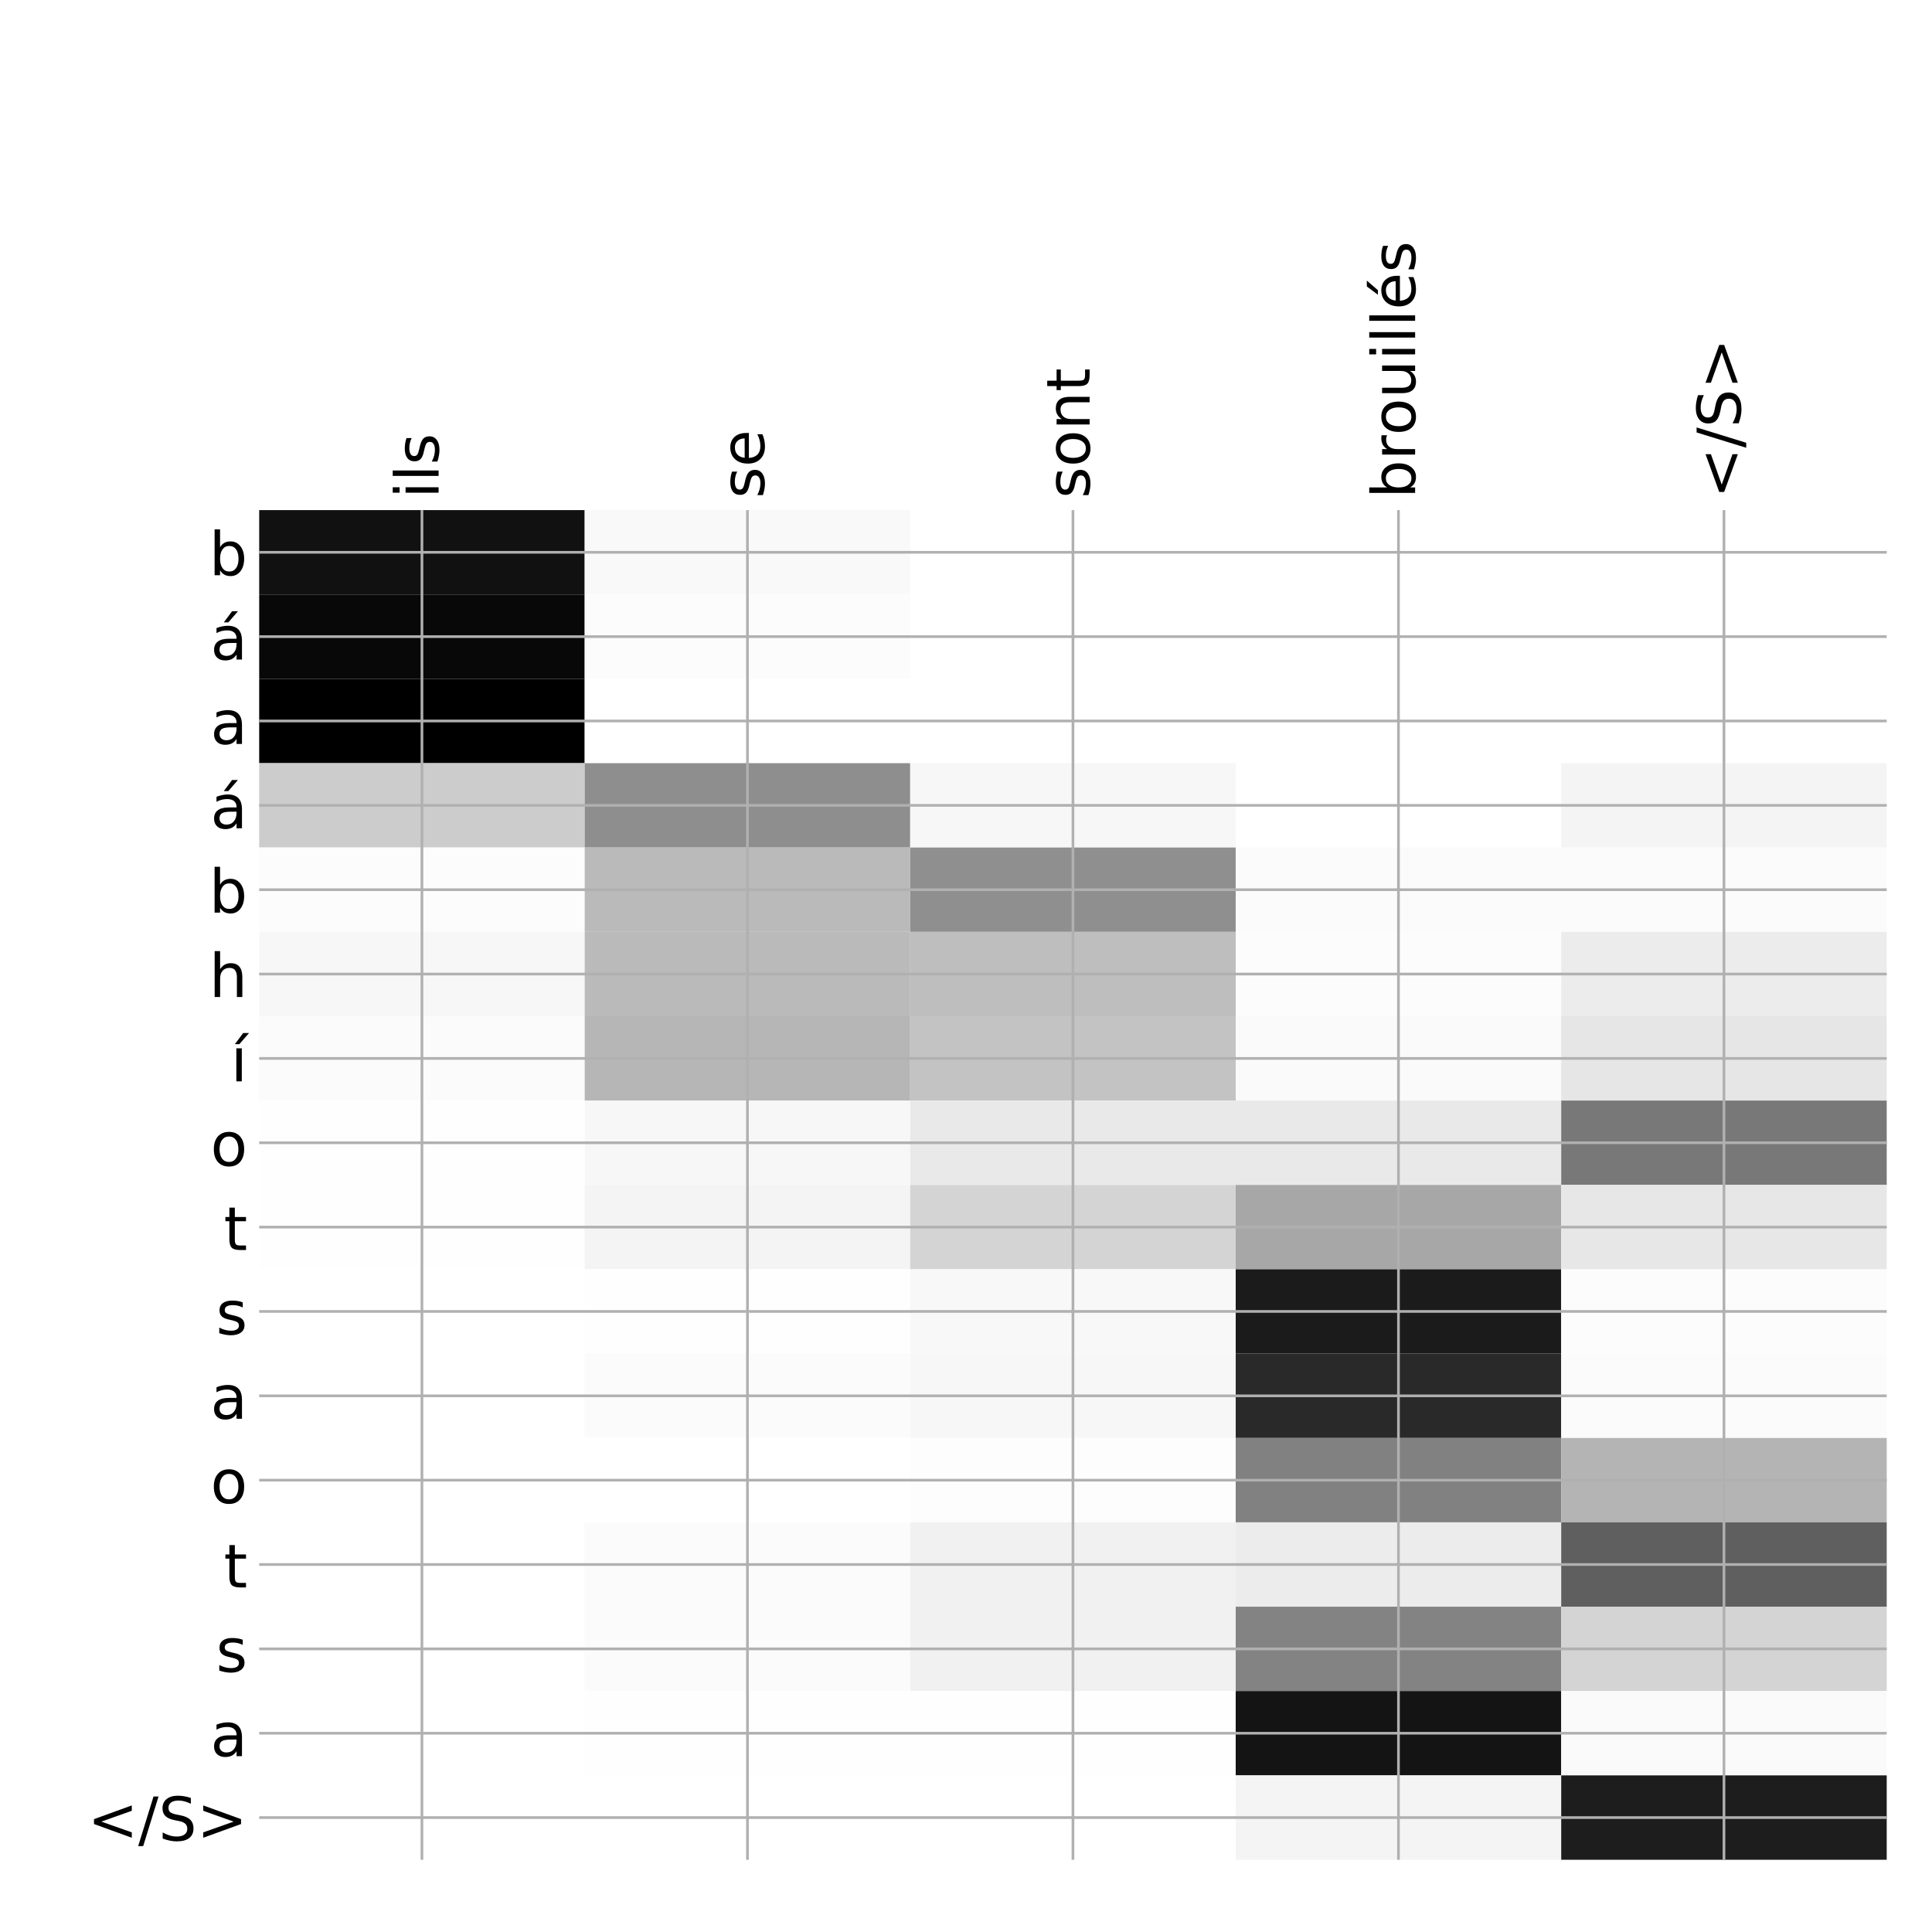 <?xml version="1.0" encoding="utf-8" standalone="no"?>
<!DOCTYPE svg PUBLIC "-//W3C//DTD SVG 1.1//EN"
  "http://www.w3.org/Graphics/SVG/1.1/DTD/svg11.dtd">
<!-- Created with matplotlib (http://matplotlib.org/) -->
<svg height="576pt" version="1.1" viewBox="0 0 576 576" width="576pt" xmlns="http://www.w3.org/2000/svg" xmlns:xlink="http://www.w3.org/1999/xlink">
 <defs>
  <style type="text/css">
*{stroke-linecap:butt;stroke-linejoin:round;}
  </style>
 </defs>
 <g id="figure_1">
  <g id="patch_1">
   <path d="M 0 576 
L 576 576 
L 576 0 
L 0 0 
z
" style="fill:#ffffff;"/>
  </g>
  <g id="axes_1">
   <g id="PolyCollection_1">
    <path clip-path="url(#p159d35113a)" d="M 77.275 152.083 
L 77.275 177.232 
L 174.32 177.232 
L 174.32 152.083 
L 77.275 152.083 
z
" style="fill:#111111;"/>
    <path clip-path="url(#p159d35113a)" d="M 174.32 152.083 
L 174.32 177.232 
L 271.365 177.232 
L 271.365 152.083 
L 174.32 152.083 
z
" style="fill:#f9f9f9;"/>
    <path clip-path="url(#p159d35113a)" d="M 271.365 152.083 
L 271.365 177.232 
L 368.41 177.232 
L 368.41 152.083 
L 271.365 152.083 
z
" style="fill:#ffffff;"/>
    <path clip-path="url(#p159d35113a)" d="M 368.41 152.083 
L 368.41 177.232 
L 465.455 177.232 
L 465.455 152.083 
L 368.41 152.083 
z
" style="fill:#ffffff;"/>
    <path clip-path="url(#p159d35113a)" d="M 465.455 152.083 
L 465.455 177.232 
L 562.5 177.232 
L 562.5 152.083 
L 465.455 152.083 
z
" style="fill:#ffffff;"/>
    <path clip-path="url(#p159d35113a)" d="M 77.275 177.232 
L 77.275 202.38 
L 174.32 202.38 
L 174.32 177.232 
L 77.275 177.232 
z
" style="fill:#080808;"/>
    <path clip-path="url(#p159d35113a)" d="M 174.32 177.232 
L 174.32 202.38 
L 271.365 202.38 
L 271.365 177.232 
L 174.32 177.232 
z
" style="fill:#fcfcfc;"/>
    <path clip-path="url(#p159d35113a)" d="M 271.365 177.232 
L 271.365 202.38 
L 368.41 202.38 
L 368.41 177.232 
L 271.365 177.232 
z
" style="fill:#ffffff;"/>
    <path clip-path="url(#p159d35113a)" d="M 368.41 177.232 
L 368.41 202.38 
L 465.455 202.38 
L 465.455 177.232 
L 368.41 177.232 
z
" style="fill:#ffffff;"/>
    <path clip-path="url(#p159d35113a)" d="M 465.455 177.232 
L 465.455 202.38 
L 562.5 202.38 
L 562.5 177.232 
L 465.455 177.232 
z
" style="fill:#ffffff;"/>
    <path clip-path="url(#p159d35113a)" d="M 77.275 202.38 
L 77.275 227.529 
L 174.32 227.529 
L 174.32 202.38 
L 77.275 202.38 
z
"/>
    <path clip-path="url(#p159d35113a)" d="M 174.32 202.38 
L 174.32 227.529 
L 271.365 227.529 
L 271.365 202.38 
L 174.32 202.38 
z
" style="fill:#ffffff;"/>
    <path clip-path="url(#p159d35113a)" d="M 271.365 202.38 
L 271.365 227.529 
L 368.41 227.529 
L 368.41 202.38 
L 271.365 202.38 
z
" style="fill:#ffffff;"/>
    <path clip-path="url(#p159d35113a)" d="M 368.41 202.38 
L 368.41 227.529 
L 465.455 227.529 
L 465.455 202.38 
L 368.41 202.38 
z
" style="fill:#ffffff;"/>
    <path clip-path="url(#p159d35113a)" d="M 465.455 202.38 
L 465.455 227.529 
L 562.5 227.529 
L 562.5 202.38 
L 465.455 202.38 
z
" style="fill:#ffffff;"/>
    <path clip-path="url(#p159d35113a)" d="M 77.275 227.529 
L 77.275 252.678 
L 174.32 252.678 
L 174.32 227.529 
L 77.275 227.529 
z
" style="fill:#cccccc;"/>
    <path clip-path="url(#p159d35113a)" d="M 174.32 227.529 
L 174.32 252.678 
L 271.365 252.678 
L 271.365 227.529 
L 174.32 227.529 
z
" style="fill:#8e8e8e;"/>
    <path clip-path="url(#p159d35113a)" d="M 271.365 227.529 
L 271.365 252.678 
L 368.41 252.678 
L 368.41 227.529 
L 271.365 227.529 
z
" style="fill:#f7f7f7;"/>
    <path clip-path="url(#p159d35113a)" d="M 368.41 227.529 
L 368.41 252.678 
L 465.455 252.678 
L 465.455 227.529 
L 368.41 227.529 
z
" style="fill:#ffffff;"/>
    <path clip-path="url(#p159d35113a)" d="M 465.455 227.529 
L 465.455 252.678 
L 562.5 252.678 
L 562.5 227.529 
L 465.455 227.529 
z
" style="fill:#f4f4f4;"/>
    <path clip-path="url(#p159d35113a)" d="M 77.275 252.678 
L 77.275 277.826 
L 174.32 277.826 
L 174.32 252.678 
L 77.275 252.678 
z
" style="fill:#fcfcfc;"/>
    <path clip-path="url(#p159d35113a)" d="M 174.32 252.678 
L 174.32 277.826 
L 271.365 277.826 
L 271.365 252.678 
L 174.32 252.678 
z
" style="fill:#bababa;"/>
    <path clip-path="url(#p159d35113a)" d="M 271.365 252.678 
L 271.365 277.826 
L 368.41 277.826 
L 368.41 252.678 
L 271.365 252.678 
z
" style="fill:#8f8f8f;"/>
    <path clip-path="url(#p159d35113a)" d="M 368.41 252.678 
L 368.41 277.826 
L 465.455 277.826 
L 465.455 252.678 
L 368.41 252.678 
z
" style="fill:#fbfbfb;"/>
    <path clip-path="url(#p159d35113a)" d="M 465.455 252.678 
L 465.455 277.826 
L 562.5 277.826 
L 562.5 252.678 
L 465.455 252.678 
z
" style="fill:#fbfbfb;"/>
    <path clip-path="url(#p159d35113a)" d="M 77.275 277.826 
L 77.275 302.975 
L 174.32 302.975 
L 174.32 277.826 
L 77.275 277.826 
z
" style="fill:#f7f7f7;"/>
    <path clip-path="url(#p159d35113a)" d="M 174.32 277.826 
L 174.32 302.975 
L 271.365 302.975 
L 271.365 277.826 
L 174.32 277.826 
z
" style="fill:#bababa;"/>
    <path clip-path="url(#p159d35113a)" d="M 271.365 277.826 
L 271.365 302.975 
L 368.41 302.975 
L 368.41 277.826 
L 271.365 277.826 
z
" style="fill:#bebebe;"/>
    <path clip-path="url(#p159d35113a)" d="M 368.41 277.826 
L 368.41 302.975 
L 465.455 302.975 
L 465.455 277.826 
L 368.41 277.826 
z
" style="fill:#fcfcfc;"/>
    <path clip-path="url(#p159d35113a)" d="M 465.455 277.826 
L 465.455 302.975 
L 562.5 302.975 
L 562.5 277.826 
L 465.455 277.826 
z
" style="fill:#ececec;"/>
    <path clip-path="url(#p159d35113a)" d="M 77.275 302.975 
L 77.275 328.123 
L 174.32 328.123 
L 174.32 302.975 
L 77.275 302.975 
z
" style="fill:#fbfbfb;"/>
    <path clip-path="url(#p159d35113a)" d="M 174.32 302.975 
L 174.32 328.123 
L 271.365 328.123 
L 271.365 302.975 
L 174.32 302.975 
z
" style="fill:#b6b6b6;"/>
    <path clip-path="url(#p159d35113a)" d="M 271.365 302.975 
L 271.365 328.123 
L 368.41 328.123 
L 368.41 302.975 
L 271.365 302.975 
z
" style="fill:#c3c3c3;"/>
    <path clip-path="url(#p159d35113a)" d="M 368.41 302.975 
L 368.41 328.123 
L 465.455 328.123 
L 465.455 302.975 
L 368.41 302.975 
z
" style="fill:#fafafa;"/>
    <path clip-path="url(#p159d35113a)" d="M 465.455 302.975 
L 465.455 328.123 
L 562.5 328.123 
L 562.5 302.975 
L 465.455 302.975 
z
" style="fill:#e6e6e6;"/>
    <path clip-path="url(#p159d35113a)" d="M 77.275 328.123 
L 77.275 353.272 
L 174.32 353.272 
L 174.32 328.123 
L 77.275 328.123 
z
" style="fill:#fefefe;"/>
    <path clip-path="url(#p159d35113a)" d="M 174.32 328.123 
L 174.32 353.272 
L 271.365 353.272 
L 271.365 328.123 
L 174.32 328.123 
z
" style="fill:#f7f7f7;"/>
    <path clip-path="url(#p159d35113a)" d="M 271.365 328.123 
L 271.365 353.272 
L 368.41 353.272 
L 368.41 328.123 
L 271.365 328.123 
z
" style="fill:#e9e9e9;"/>
    <path clip-path="url(#p159d35113a)" d="M 368.41 328.123 
L 368.41 353.272 
L 465.455 353.272 
L 465.455 328.123 
L 368.41 328.123 
z
" style="fill:#e9e9e9;"/>
    <path clip-path="url(#p159d35113a)" d="M 465.455 328.123 
L 465.455 353.272 
L 562.5 353.272 
L 562.5 328.123 
L 465.455 328.123 
z
" style="fill:#787878;"/>
    <path clip-path="url(#p159d35113a)" d="M 77.275 353.272 
L 77.275 378.42 
L 174.32 378.42 
L 174.32 353.272 
L 77.275 353.272 
z
" style="fill:#fefefe;"/>
    <path clip-path="url(#p159d35113a)" d="M 174.32 353.272 
L 174.32 378.42 
L 271.365 378.42 
L 271.365 353.272 
L 174.32 353.272 
z
" style="fill:#f4f4f4;"/>
    <path clip-path="url(#p159d35113a)" d="M 271.365 353.272 
L 271.365 378.42 
L 368.41 378.42 
L 368.41 353.272 
L 271.365 353.272 
z
" style="fill:#d4d4d4;"/>
    <path clip-path="url(#p159d35113a)" d="M 368.41 353.272 
L 368.41 378.42 
L 465.455 378.42 
L 465.455 353.272 
L 368.41 353.272 
z
" style="fill:#a7a7a7;"/>
    <path clip-path="url(#p159d35113a)" d="M 465.455 353.272 
L 465.455 378.42 
L 562.5 378.42 
L 562.5 353.272 
L 465.455 353.272 
z
" style="fill:#e7e7e7;"/>
    <path clip-path="url(#p159d35113a)" d="M 77.275 378.42 
L 77.275 403.569 
L 174.32 403.569 
L 174.32 378.42 
L 77.275 378.42 
z
" style="fill:#ffffff;"/>
    <path clip-path="url(#p159d35113a)" d="M 174.32 378.42 
L 174.32 403.569 
L 271.365 403.569 
L 271.365 378.42 
L 174.32 378.42 
z
" style="fill:#fefefe;"/>
    <path clip-path="url(#p159d35113a)" d="M 271.365 378.42 
L 271.365 403.569 
L 368.41 403.569 
L 368.41 378.42 
L 271.365 378.42 
z
" style="fill:#f8f8f8;"/>
    <path clip-path="url(#p159d35113a)" d="M 368.41 378.42 
L 368.41 403.569 
L 465.455 403.569 
L 465.455 378.42 
L 368.41 378.42 
z
" style="fill:#1b1b1b;"/>
    <path clip-path="url(#p159d35113a)" d="M 465.455 378.42 
L 465.455 403.569 
L 562.5 403.569 
L 562.5 378.42 
L 465.455 378.42 
z
" style="fill:#fcfcfc;"/>
    <path clip-path="url(#p159d35113a)" d="M 77.275 403.569 
L 77.275 428.717 
L 174.32 428.717 
L 174.32 403.569 
L 77.275 403.569 
z
" style="fill:#ffffff;"/>
    <path clip-path="url(#p159d35113a)" d="M 174.32 403.569 
L 174.32 428.717 
L 271.365 428.717 
L 271.365 403.569 
L 174.32 403.569 
z
" style="fill:#fbfbfb;"/>
    <path clip-path="url(#p159d35113a)" d="M 271.365 403.569 
L 271.365 428.717 
L 368.41 428.717 
L 368.41 403.569 
L 271.365 403.569 
z
" style="fill:#f7f7f7;"/>
    <path clip-path="url(#p159d35113a)" d="M 368.41 403.569 
L 368.41 428.717 
L 465.455 428.717 
L 465.455 403.569 
L 368.41 403.569 
z
" style="fill:#292929;"/>
    <path clip-path="url(#p159d35113a)" d="M 465.455 403.569 
L 465.455 428.717 
L 562.5 428.717 
L 562.5 403.569 
L 465.455 403.569 
z
" style="fill:#fbfbfb;"/>
    <path clip-path="url(#p159d35113a)" d="M 77.275 428.717 
L 77.275 453.866 
L 174.32 453.866 
L 174.32 428.717 
L 77.275 428.717 
z
" style="fill:#ffffff;"/>
    <path clip-path="url(#p159d35113a)" d="M 174.32 428.717 
L 174.32 453.866 
L 271.365 453.866 
L 271.365 428.717 
L 174.32 428.717 
z
" style="fill:#ffffff;"/>
    <path clip-path="url(#p159d35113a)" d="M 271.365 428.717 
L 271.365 453.866 
L 368.41 453.866 
L 368.41 428.717 
L 271.365 428.717 
z
" style="fill:#fdfdfd;"/>
    <path clip-path="url(#p159d35113a)" d="M 368.41 428.717 
L 368.41 453.866 
L 465.455 453.866 
L 465.455 428.717 
L 368.41 428.717 
z
" style="fill:#818181;"/>
    <path clip-path="url(#p159d35113a)" d="M 465.455 428.717 
L 465.455 453.866 
L 562.5 453.866 
L 562.5 428.717 
L 465.455 428.717 
z
" style="fill:#b4b4b4;"/>
    <path clip-path="url(#p159d35113a)" d="M 77.275 453.866 
L 77.275 479.014 
L 174.32 479.014 
L 174.32 453.866 
L 77.275 453.866 
z
" style="fill:#ffffff;"/>
    <path clip-path="url(#p159d35113a)" d="M 174.32 453.866 
L 174.32 479.014 
L 271.365 479.014 
L 271.365 453.866 
L 174.32 453.866 
z
" style="fill:#fbfbfb;"/>
    <path clip-path="url(#p159d35113a)" d="M 271.365 453.866 
L 271.365 479.014 
L 368.41 479.014 
L 368.41 453.866 
L 271.365 453.866 
z
" style="fill:#f1f1f1;"/>
    <path clip-path="url(#p159d35113a)" d="M 368.41 453.866 
L 368.41 479.014 
L 465.455 479.014 
L 465.455 453.866 
L 368.41 453.866 
z
" style="fill:#ececec;"/>
    <path clip-path="url(#p159d35113a)" d="M 465.455 453.866 
L 465.455 479.014 
L 562.5 479.014 
L 562.5 453.866 
L 465.455 453.866 
z
" style="fill:#5f5f5f;"/>
    <path clip-path="url(#p159d35113a)" d="M 77.275 479.014 
L 77.275 504.163 
L 174.32 504.163 
L 174.32 479.014 
L 77.275 479.014 
z
" style="fill:#ffffff;"/>
    <path clip-path="url(#p159d35113a)" d="M 174.32 479.014 
L 174.32 504.163 
L 271.365 504.163 
L 271.365 479.014 
L 174.32 479.014 
z
" style="fill:#fbfbfb;"/>
    <path clip-path="url(#p159d35113a)" d="M 271.365 479.014 
L 271.365 504.163 
L 368.41 504.163 
L 368.41 479.014 
L 271.365 479.014 
z
" style="fill:#f1f1f1;"/>
    <path clip-path="url(#p159d35113a)" d="M 368.41 479.014 
L 368.41 504.163 
L 465.455 504.163 
L 465.455 479.014 
L 368.41 479.014 
z
" style="fill:#838383;"/>
    <path clip-path="url(#p159d35113a)" d="M 465.455 479.014 
L 465.455 504.163 
L 562.5 504.163 
L 562.5 479.014 
L 465.455 479.014 
z
" style="fill:#d4d4d4;"/>
    <path clip-path="url(#p159d35113a)" d="M 77.275 504.163 
L 77.275 529.311 
L 174.32 529.311 
L 174.32 504.163 
L 77.275 504.163 
z
" style="fill:#ffffff;"/>
    <path clip-path="url(#p159d35113a)" d="M 174.32 504.163 
L 174.32 529.311 
L 271.365 529.311 
L 271.365 504.163 
L 174.32 504.163 
z
" style="fill:#fefefe;"/>
    <path clip-path="url(#p159d35113a)" d="M 271.365 504.163 
L 271.365 529.311 
L 368.41 529.311 
L 368.41 504.163 
L 271.365 504.163 
z
" style="fill:#fefefe;"/>
    <path clip-path="url(#p159d35113a)" d="M 368.41 504.163 
L 368.41 529.311 
L 465.455 529.311 
L 465.455 504.163 
L 368.41 504.163 
z
" style="fill:#141414;"/>
    <path clip-path="url(#p159d35113a)" d="M 465.455 504.163 
L 465.455 529.311 
L 562.5 529.311 
L 562.5 504.163 
L 465.455 504.163 
z
" style="fill:#fafafa;"/>
    <path clip-path="url(#p159d35113a)" d="M 77.275 529.311 
L 77.275 554.46 
L 174.32 554.46 
L 174.32 529.311 
L 77.275 529.311 
z
" style="fill:#ffffff;"/>
    <path clip-path="url(#p159d35113a)" d="M 174.32 529.311 
L 174.32 554.46 
L 271.365 554.46 
L 271.365 529.311 
L 174.32 529.311 
z
" style="fill:#ffffff;"/>
    <path clip-path="url(#p159d35113a)" d="M 271.365 529.311 
L 271.365 554.46 
L 368.41 554.46 
L 368.41 529.311 
L 271.365 529.311 
z
" style="fill:#ffffff;"/>
    <path clip-path="url(#p159d35113a)" d="M 368.41 529.311 
L 368.41 554.46 
L 465.455 554.46 
L 465.455 529.311 
L 368.41 529.311 
z
" style="fill:#f4f4f4;"/>
    <path clip-path="url(#p159d35113a)" d="M 465.455 529.311 
L 465.455 554.46 
L 562.5 554.46 
L 562.5 529.311 
L 465.455 529.311 
z
" style="fill:#1d1d1d;"/>
   </g>
   <g id="matplotlib.axis_1">
    <g id="xtick_1">
     <g id="line2d_1">
      <path clip-path="url(#p159d35113a)" d="M 125.797 554.46 
L 125.797 152.083 
" style="fill:none;stroke:#b0b0b0;stroke-linecap:square;stroke-width:0.8;"/>
     </g>
     <g id="line2d_2"/>
     <g id="text_1">
      <!-- ils -->
      <defs>
       <path d="M 9.422 54.688 
L 18.406 54.688 
L 18.406 0 
L 9.422 0 
z
M 9.422 75.984 
L 18.406 75.984 
L 18.406 64.594 
L 9.422 64.594 
z
" id="DejaVuSans-69"/>
       <path d="M 9.422 75.984 
L 18.406 75.984 
L 18.406 0 
L 9.422 0 
z
" id="DejaVuSans-6c"/>
       <path d="M 44.281 53.078 
L 44.281 44.578 
Q 40.484 46.531 36.375 47.5 
Q 32.281 48.484 27.875 48.484 
Q 21.188 48.484 17.844 46.438 
Q 14.5 44.391 14.5 40.281 
Q 14.5 37.156 16.891 35.375 
Q 19.281 33.594 26.516 31.984 
L 29.594 31.297 
Q 39.156 29.25 43.188 25.516 
Q 47.219 21.781 47.219 15.094 
Q 47.219 7.469 41.188 3.016 
Q 35.156 -1.422 24.609 -1.422 
Q 20.219 -1.422 15.453 -0.562 
Q 10.688 0.297 5.422 2 
L 5.422 11.281 
Q 10.406 8.688 15.234 7.391 
Q 20.062 6.109 24.812 6.109 
Q 31.156 6.109 34.562 8.281 
Q 37.984 10.453 37.984 14.406 
Q 37.984 18.062 35.516 20.016 
Q 33.062 21.969 24.703 23.781 
L 21.578 24.516 
Q 13.234 26.266 9.516 29.906 
Q 5.812 33.547 5.812 39.891 
Q 5.812 47.609 11.281 51.797 
Q 16.75 56 26.812 56 
Q 31.781 56 36.172 55.266 
Q 40.578 54.547 44.281 53.078 
z
" id="DejaVuSans-73"/>
      </defs>
      <g transform="translate(130.764 148.583)rotate(-90)scale(0.18 -0.18)">
       <use xlink:href="#DejaVuSans-69"/>
       <use x="27.783" xlink:href="#DejaVuSans-6c"/>
       <use x="55.566" xlink:href="#DejaVuSans-73"/>
      </g>
     </g>
    </g>
    <g id="xtick_2">
     <g id="line2d_3">
      <path clip-path="url(#p159d35113a)" d="M 222.843 554.46 
L 222.843 152.083 
" style="fill:none;stroke:#b0b0b0;stroke-linecap:square;stroke-width:0.8;"/>
     </g>
     <g id="line2d_4"/>
     <g id="text_2">
      <!-- se -->
      <defs>
       <path d="M 56.203 29.594 
L 56.203 25.203 
L 14.891 25.203 
Q 15.484 15.922 20.484 11.062 
Q 25.484 6.203 34.422 6.203 
Q 39.594 6.203 44.453 7.469 
Q 49.312 8.734 54.109 11.281 
L 54.109 2.781 
Q 49.266 0.734 44.188 -0.344 
Q 39.109 -1.422 33.891 -1.422 
Q 20.797 -1.422 13.156 6.188 
Q 5.516 13.812 5.516 26.812 
Q 5.516 40.234 12.766 48.109 
Q 20.016 56 32.328 56 
Q 43.359 56 49.781 48.891 
Q 56.203 41.797 56.203 29.594 
z
M 47.219 32.234 
Q 47.125 39.594 43.094 43.984 
Q 39.062 48.391 32.422 48.391 
Q 24.906 48.391 20.391 44.141 
Q 15.875 39.891 15.188 32.172 
z
" id="DejaVuSans-65"/>
      </defs>
      <g transform="translate(227.809 148.583)rotate(-90)scale(0.18 -0.18)">
       <use xlink:href="#DejaVuSans-73"/>
       <use x="52.1" xlink:href="#DejaVuSans-65"/>
      </g>
     </g>
    </g>
    <g id="xtick_3">
     <g id="line2d_5">
      <path clip-path="url(#p159d35113a)" d="M 319.887 554.46 
L 319.887 152.083 
" style="fill:none;stroke:#b0b0b0;stroke-linecap:square;stroke-width:0.8;"/>
     </g>
     <g id="line2d_6"/>
     <g id="text_3">
      <!-- sont -->
      <defs>
       <path d="M 30.609 48.391 
Q 23.391 48.391 19.188 42.75 
Q 14.984 37.109 14.984 27.297 
Q 14.984 17.484 19.156 11.844 
Q 23.344 6.203 30.609 6.203 
Q 37.797 6.203 41.984 11.859 
Q 46.188 17.531 46.188 27.297 
Q 46.188 37.016 41.984 42.703 
Q 37.797 48.391 30.609 48.391 
z
M 30.609 56 
Q 42.328 56 49.016 48.375 
Q 55.719 40.766 55.719 27.297 
Q 55.719 13.875 49.016 6.219 
Q 42.328 -1.422 30.609 -1.422 
Q 18.844 -1.422 12.172 6.219 
Q 5.516 13.875 5.516 27.297 
Q 5.516 40.766 12.172 48.375 
Q 18.844 56 30.609 56 
z
" id="DejaVuSans-6f"/>
       <path d="M 54.891 33.016 
L 54.891 0 
L 45.906 0 
L 45.906 32.719 
Q 45.906 40.484 42.875 44.328 
Q 39.844 48.188 33.797 48.188 
Q 26.516 48.188 22.312 43.547 
Q 18.109 38.922 18.109 30.906 
L 18.109 0 
L 9.078 0 
L 9.078 54.688 
L 18.109 54.688 
L 18.109 46.188 
Q 21.344 51.125 25.703 53.562 
Q 30.078 56 35.797 56 
Q 45.219 56 50.047 50.172 
Q 54.891 44.344 54.891 33.016 
z
" id="DejaVuSans-6e"/>
       <path d="M 18.312 70.219 
L 18.312 54.688 
L 36.812 54.688 
L 36.812 47.703 
L 18.312 47.703 
L 18.312 18.016 
Q 18.312 11.328 20.141 9.422 
Q 21.969 7.516 27.594 7.516 
L 36.812 7.516 
L 36.812 0 
L 27.594 0 
Q 17.188 0 13.234 3.875 
Q 9.281 7.766 9.281 18.016 
L 9.281 47.703 
L 2.688 47.703 
L 2.688 54.688 
L 9.281 54.688 
L 9.281 70.219 
z
" id="DejaVuSans-74"/>
      </defs>
      <g transform="translate(324.854 148.583)rotate(-90)scale(0.18 -0.18)">
       <use xlink:href="#DejaVuSans-73"/>
       <use x="52.1" xlink:href="#DejaVuSans-6f"/>
       <use x="113.281" xlink:href="#DejaVuSans-6e"/>
       <use x="176.66" xlink:href="#DejaVuSans-74"/>
      </g>
     </g>
    </g>
    <g id="xtick_4">
     <g id="line2d_7">
      <path clip-path="url(#p159d35113a)" d="M 416.933 554.46 
L 416.933 152.083 
" style="fill:none;stroke:#b0b0b0;stroke-linecap:square;stroke-width:0.8;"/>
     </g>
     <g id="line2d_8"/>
     <g id="text_4">
      <!-- brouillés -->
      <defs>
       <path d="M 48.688 27.297 
Q 48.688 37.203 44.609 42.844 
Q 40.531 48.484 33.406 48.484 
Q 26.266 48.484 22.188 42.844 
Q 18.109 37.203 18.109 27.297 
Q 18.109 17.391 22.188 11.75 
Q 26.266 6.109 33.406 6.109 
Q 40.531 6.109 44.609 11.75 
Q 48.688 17.391 48.688 27.297 
z
M 18.109 46.391 
Q 20.953 51.266 25.266 53.625 
Q 29.594 56 35.594 56 
Q 45.562 56 51.781 48.094 
Q 58.016 40.188 58.016 27.297 
Q 58.016 14.406 51.781 6.484 
Q 45.562 -1.422 35.594 -1.422 
Q 29.594 -1.422 25.266 0.953 
Q 20.953 3.328 18.109 8.203 
L 18.109 0 
L 9.078 0 
L 9.078 75.984 
L 18.109 75.984 
z
" id="DejaVuSans-62"/>
       <path d="M 41.109 46.297 
Q 39.594 47.172 37.812 47.578 
Q 36.031 48 33.891 48 
Q 26.266 48 22.188 43.047 
Q 18.109 38.094 18.109 28.812 
L 18.109 0 
L 9.078 0 
L 9.078 54.688 
L 18.109 54.688 
L 18.109 46.188 
Q 20.953 51.172 25.484 53.578 
Q 30.031 56 36.531 56 
Q 37.453 56 38.578 55.875 
Q 39.703 55.766 41.062 55.516 
z
" id="DejaVuSans-72"/>
       <path d="M 8.5 21.578 
L 8.5 54.688 
L 17.484 54.688 
L 17.484 21.922 
Q 17.484 14.156 20.5 10.266 
Q 23.531 6.391 29.594 6.391 
Q 36.859 6.391 41.078 11.031 
Q 45.312 15.672 45.312 23.688 
L 45.312 54.688 
L 54.297 54.688 
L 54.297 0 
L 45.312 0 
L 45.312 8.406 
Q 42.047 3.422 37.719 1 
Q 33.406 -1.422 27.688 -1.422 
Q 18.266 -1.422 13.375 4.438 
Q 8.5 10.297 8.5 21.578 
z
M 31.109 56 
z
" id="DejaVuSans-75"/>
       <path d="M 56.203 29.594 
L 56.203 25.203 
L 14.891 25.203 
Q 15.484 15.922 20.484 11.062 
Q 25.484 6.203 34.422 6.203 
Q 39.594 6.203 44.453 7.469 
Q 49.312 8.734 54.109 11.281 
L 54.109 2.781 
Q 49.266 0.734 44.188 -0.344 
Q 39.109 -1.422 33.891 -1.422 
Q 20.797 -1.422 13.156 6.188 
Q 5.516 13.812 5.516 26.812 
Q 5.516 40.234 12.766 48.109 
Q 20.016 56 32.328 56 
Q 43.359 56 49.781 48.891 
Q 56.203 41.797 56.203 29.594 
z
M 47.219 32.234 
Q 47.125 39.594 43.094 43.984 
Q 39.062 48.391 32.422 48.391 
Q 24.906 48.391 20.391 44.141 
Q 15.875 39.891 15.188 32.172 
z
M 38.531 79.984 
L 48.25 79.984 
L 32.344 61.625 
L 24.859 61.625 
z
" id="DejaVuSans-e9"/>
      </defs>
      <g transform="translate(421.899 148.583)rotate(-90)scale(0.18 -0.18)">
       <use xlink:href="#DejaVuSans-62"/>
       <use x="63.477" xlink:href="#DejaVuSans-72"/>
       <use x="104.559" xlink:href="#DejaVuSans-6f"/>
       <use x="165.74" xlink:href="#DejaVuSans-75"/>
       <use x="229.119" xlink:href="#DejaVuSans-69"/>
       <use x="256.902" xlink:href="#DejaVuSans-6c"/>
       <use x="284.686" xlink:href="#DejaVuSans-6c"/>
       <use x="312.469" xlink:href="#DejaVuSans-e9"/>
       <use x="373.992" xlink:href="#DejaVuSans-73"/>
      </g>
     </g>
    </g>
    <g id="xtick_5">
     <g id="line2d_9">
      <path clip-path="url(#p159d35113a)" d="M 513.977 554.46 
L 513.977 152.083 
" style="fill:none;stroke:#b0b0b0;stroke-linecap:square;stroke-width:0.8;"/>
     </g>
     <g id="line2d_10"/>
     <g id="text_5">
      <!-- &lt;/S&gt; -->
      <defs>
       <path d="M 73.188 49.219 
L 22.797 31.297 
L 73.188 13.484 
L 73.188 4.594 
L 10.594 27.297 
L 10.594 35.406 
L 73.188 58.109 
z
" id="DejaVuSans-3c"/>
       <path d="M 25.391 72.906 
L 33.688 72.906 
L 8.297 -9.281 
L 0 -9.281 
z
" id="DejaVuSans-2f"/>
       <path d="M 53.516 70.516 
L 53.516 60.891 
Q 47.906 63.578 42.922 64.891 
Q 37.938 66.219 33.297 66.219 
Q 25.25 66.219 20.875 63.094 
Q 16.5 59.969 16.5 54.203 
Q 16.5 49.359 19.406 46.891 
Q 22.312 44.438 30.422 42.922 
L 36.375 41.703 
Q 47.406 39.594 52.656 34.297 
Q 57.906 29 57.906 20.125 
Q 57.906 9.516 50.797 4.047 
Q 43.703 -1.422 29.984 -1.422 
Q 24.812 -1.422 18.969 -0.25 
Q 13.141 0.922 6.891 3.219 
L 6.891 13.375 
Q 12.891 10.016 18.656 8.297 
Q 24.422 6.594 29.984 6.594 
Q 38.422 6.594 43.016 9.906 
Q 47.609 13.234 47.609 19.391 
Q 47.609 24.75 44.312 27.781 
Q 41.016 30.812 33.5 32.328 
L 27.484 33.5 
Q 16.453 35.688 11.516 40.375 
Q 6.594 45.062 6.594 53.422 
Q 6.594 63.094 13.406 68.656 
Q 20.219 74.219 32.172 74.219 
Q 37.312 74.219 42.625 73.281 
Q 47.953 72.359 53.516 70.516 
z
" id="DejaVuSans-53"/>
       <path d="M 10.594 49.219 
L 10.594 58.109 
L 73.188 35.406 
L 73.188 27.297 
L 10.594 4.594 
L 10.594 13.484 
L 60.891 31.297 
z
" id="DejaVuSans-3e"/>
      </defs>
      <g transform="translate(518.944 148.583)rotate(-90)scale(0.18 -0.18)">
       <use xlink:href="#DejaVuSans-3c"/>
       <use x="83.789" xlink:href="#DejaVuSans-2f"/>
       <use x="117.48" xlink:href="#DejaVuSans-53"/>
       <use x="180.957" xlink:href="#DejaVuSans-3e"/>
      </g>
     </g>
    </g>
   </g>
   <g id="matplotlib.axis_2">
    <g id="ytick_1">
     <g id="line2d_11">
      <path clip-path="url(#p159d35113a)" d="M 77.275 164.658 
L 562.5 164.658 
" style="fill:none;stroke:#b0b0b0;stroke-linecap:square;stroke-width:0.8;"/>
     </g>
     <g id="line2d_12"/>
     <g id="text_6">
      <!-- b -->
      <g transform="translate(62.348 171.496)scale(0.18 -0.18)">
       <use xlink:href="#DejaVuSans-62"/>
      </g>
     </g>
    </g>
    <g id="ytick_2">
     <g id="line2d_13">
      <path clip-path="url(#p159d35113a)" d="M 77.275 189.806 
L 562.5 189.806 
" style="fill:none;stroke:#b0b0b0;stroke-linecap:square;stroke-width:0.8;"/>
     </g>
     <g id="line2d_14"/>
     <g id="text_7">
      <!-- á -->
      <defs>
       <path d="M 34.281 27.484 
Q 23.391 27.484 19.188 25 
Q 14.984 22.516 14.984 16.5 
Q 14.984 11.719 18.141 8.906 
Q 21.297 6.109 26.703 6.109 
Q 34.188 6.109 38.703 11.406 
Q 43.219 16.703 43.219 25.484 
L 43.219 27.484 
z
M 52.203 31.203 
L 52.203 0 
L 43.219 0 
L 43.219 8.297 
Q 40.141 3.328 35.547 0.953 
Q 30.953 -1.422 24.312 -1.422 
Q 15.922 -1.422 10.953 3.297 
Q 6 8.016 6 15.922 
Q 6 25.141 12.172 29.828 
Q 18.359 34.516 30.609 34.516 
L 43.219 34.516 
L 43.219 35.406 
Q 43.219 41.609 39.141 45 
Q 35.062 48.391 27.688 48.391 
Q 23 48.391 18.547 47.266 
Q 14.109 46.141 10.016 43.891 
L 10.016 52.203 
Q 14.938 54.109 19.578 55.047 
Q 24.219 56 28.609 56 
Q 40.484 56 46.344 49.844 
Q 52.203 43.703 52.203 31.203 
z
M 35.781 79.984 
L 45.5 79.984 
L 29.594 61.625 
L 22.109 61.625 
z
" id="DejaVuSans-e1"/>
      </defs>
      <g transform="translate(62.744 196.645)scale(0.18 -0.18)">
       <use xlink:href="#DejaVuSans-e1"/>
      </g>
     </g>
    </g>
    <g id="ytick_3">
     <g id="line2d_15">
      <path clip-path="url(#p159d35113a)" d="M 77.275 214.955 
L 562.5 214.955 
" style="fill:none;stroke:#b0b0b0;stroke-linecap:square;stroke-width:0.8;"/>
     </g>
     <g id="line2d_16"/>
     <g id="text_8">
      <!-- a -->
      <defs>
       <path d="M 34.281 27.484 
Q 23.391 27.484 19.188 25 
Q 14.984 22.516 14.984 16.5 
Q 14.984 11.719 18.141 8.906 
Q 21.297 6.109 26.703 6.109 
Q 34.188 6.109 38.703 11.406 
Q 43.219 16.703 43.219 25.484 
L 43.219 27.484 
z
M 52.203 31.203 
L 52.203 0 
L 43.219 0 
L 43.219 8.297 
Q 40.141 3.328 35.547 0.953 
Q 30.953 -1.422 24.312 -1.422 
Q 15.922 -1.422 10.953 3.297 
Q 6 8.016 6 15.922 
Q 6 25.141 12.172 29.828 
Q 18.359 34.516 30.609 34.516 
L 43.219 34.516 
L 43.219 35.406 
Q 43.219 41.609 39.141 45 
Q 35.062 48.391 27.688 48.391 
Q 23 48.391 18.547 47.266 
Q 14.109 46.141 10.016 43.891 
L 10.016 52.203 
Q 14.938 54.109 19.578 55.047 
Q 24.219 56 28.609 56 
Q 40.484 56 46.344 49.844 
Q 52.203 43.703 52.203 31.203 
z
" id="DejaVuSans-61"/>
      </defs>
      <g transform="translate(62.744 221.793)scale(0.18 -0.18)">
       <use xlink:href="#DejaVuSans-61"/>
      </g>
     </g>
    </g>
    <g id="ytick_4">
     <g id="line2d_17">
      <path clip-path="url(#p159d35113a)" d="M 77.275 240.103 
L 562.5 240.103 
" style="fill:none;stroke:#b0b0b0;stroke-linecap:square;stroke-width:0.8;"/>
     </g>
     <g id="line2d_18"/>
     <g id="text_9">
      <!-- á -->
      <g transform="translate(62.744 246.942)scale(0.18 -0.18)">
       <use xlink:href="#DejaVuSans-e1"/>
      </g>
     </g>
    </g>
    <g id="ytick_5">
     <g id="line2d_19">
      <path clip-path="url(#p159d35113a)" d="M 77.275 265.252 
L 562.5 265.252 
" style="fill:none;stroke:#b0b0b0;stroke-linecap:square;stroke-width:0.8;"/>
     </g>
     <g id="line2d_20"/>
     <g id="text_10">
      <!-- b -->
      <g transform="translate(62.348 272.09)scale(0.18 -0.18)">
       <use xlink:href="#DejaVuSans-62"/>
      </g>
     </g>
    </g>
    <g id="ytick_6">
     <g id="line2d_21">
      <path clip-path="url(#p159d35113a)" d="M 77.275 290.4 
L 562.5 290.4 
" style="fill:none;stroke:#b0b0b0;stroke-linecap:square;stroke-width:0.8;"/>
     </g>
     <g id="line2d_22"/>
     <g id="text_11">
      <!-- h -->
      <defs>
       <path d="M 54.891 33.016 
L 54.891 0 
L 45.906 0 
L 45.906 32.719 
Q 45.906 40.484 42.875 44.328 
Q 39.844 48.188 33.797 48.188 
Q 26.516 48.188 22.312 43.547 
Q 18.109 38.922 18.109 30.906 
L 18.109 0 
L 9.078 0 
L 9.078 75.984 
L 18.109 75.984 
L 18.109 46.188 
Q 21.344 51.125 25.703 53.562 
Q 30.078 56 35.797 56 
Q 45.219 56 50.047 50.172 
Q 54.891 44.344 54.891 33.016 
z
" id="DejaVuSans-68"/>
      </defs>
      <g transform="translate(62.367 297.239)scale(0.18 -0.18)">
       <use xlink:href="#DejaVuSans-68"/>
      </g>
     </g>
    </g>
    <g id="ytick_7">
     <g id="line2d_23">
      <path clip-path="url(#p159d35113a)" d="M 77.275 315.549 
L 562.5 315.549 
" style="fill:none;stroke:#b0b0b0;stroke-linecap:square;stroke-width:0.8;"/>
     </g>
     <g id="line2d_24"/>
     <g id="text_12">
      <!-- í -->
      <defs>
       <path d="M 20.656 79.984 
L 30.375 79.984 
L 14.469 61.625 
L 6.984 61.625 
z
M 9.422 54.688 
L 18.406 54.688 
L 18.406 0 
L 9.422 0 
z
M 13.922 56 
z
" id="DejaVuSans-ed"/>
      </defs>
      <g transform="translate(68.774 322.387)scale(0.18 -0.18)">
       <use xlink:href="#DejaVuSans-ed"/>
      </g>
     </g>
    </g>
    <g id="ytick_8">
     <g id="line2d_25">
      <path clip-path="url(#p159d35113a)" d="M 77.275 340.697 
L 562.5 340.697 
" style="fill:none;stroke:#b0b0b0;stroke-linecap:square;stroke-width:0.8;"/>
     </g>
     <g id="line2d_26"/>
     <g id="text_13">
      <!-- o -->
      <g transform="translate(62.761 347.536)scale(0.18 -0.18)">
       <use xlink:href="#DejaVuSans-6f"/>
      </g>
     </g>
    </g>
    <g id="ytick_9">
     <g id="line2d_27">
      <path clip-path="url(#p159d35113a)" d="M 77.275 365.846 
L 562.5 365.846 
" style="fill:none;stroke:#b0b0b0;stroke-linecap:square;stroke-width:0.8;"/>
     </g>
     <g id="line2d_28"/>
     <g id="text_14">
      <!-- t -->
      <g transform="translate(66.718 372.685)scale(0.18 -0.18)">
       <use xlink:href="#DejaVuSans-74"/>
      </g>
     </g>
    </g>
    <g id="ytick_10">
     <g id="line2d_29">
      <path clip-path="url(#p159d35113a)" d="M 77.275 390.994 
L 562.5 390.994 
" style="fill:none;stroke:#b0b0b0;stroke-linecap:square;stroke-width:0.8;"/>
     </g>
     <g id="line2d_30"/>
     <g id="text_15">
      <!-- s -->
      <g transform="translate(64.398 397.833)scale(0.18 -0.18)">
       <use xlink:href="#DejaVuSans-73"/>
      </g>
     </g>
    </g>
    <g id="ytick_11">
     <g id="line2d_31">
      <path clip-path="url(#p159d35113a)" d="M 77.275 416.143 
L 562.5 416.143 
" style="fill:none;stroke:#b0b0b0;stroke-linecap:square;stroke-width:0.8;"/>
     </g>
     <g id="line2d_32"/>
     <g id="text_16">
      <!-- a -->
      <g transform="translate(62.744 422.982)scale(0.18 -0.18)">
       <use xlink:href="#DejaVuSans-61"/>
      </g>
     </g>
    </g>
    <g id="ytick_12">
     <g id="line2d_33">
      <path clip-path="url(#p159d35113a)" d="M 77.275 441.292 
L 562.5 441.292 
" style="fill:none;stroke:#b0b0b0;stroke-linecap:square;stroke-width:0.8;"/>
     </g>
     <g id="line2d_34"/>
     <g id="text_17">
      <!-- o -->
      <g transform="translate(62.761 448.13)scale(0.18 -0.18)">
       <use xlink:href="#DejaVuSans-6f"/>
      </g>
     </g>
    </g>
    <g id="ytick_13">
     <g id="line2d_35">
      <path clip-path="url(#p159d35113a)" d="M 77.275 466.44 
L 562.5 466.44 
" style="fill:none;stroke:#b0b0b0;stroke-linecap:square;stroke-width:0.8;"/>
     </g>
     <g id="line2d_36"/>
     <g id="text_18">
      <!-- t -->
      <g transform="translate(66.718 473.279)scale(0.18 -0.18)">
       <use xlink:href="#DejaVuSans-74"/>
      </g>
     </g>
    </g>
    <g id="ytick_14">
     <g id="line2d_37">
      <path clip-path="url(#p159d35113a)" d="M 77.275 491.589 
L 562.5 491.589 
" style="fill:none;stroke:#b0b0b0;stroke-linecap:square;stroke-width:0.8;"/>
     </g>
     <g id="line2d_38"/>
     <g id="text_19">
      <!-- s -->
      <g transform="translate(64.398 498.427)scale(0.18 -0.18)">
       <use xlink:href="#DejaVuSans-73"/>
      </g>
     </g>
    </g>
    <g id="ytick_15">
     <g id="line2d_39">
      <path clip-path="url(#p159d35113a)" d="M 77.275 516.737 
L 562.5 516.737 
" style="fill:none;stroke:#b0b0b0;stroke-linecap:square;stroke-width:0.8;"/>
     </g>
     <g id="line2d_40"/>
     <g id="text_20">
      <!-- a -->
      <g transform="translate(62.744 523.576)scale(0.18 -0.18)">
       <use xlink:href="#DejaVuSans-61"/>
      </g>
     </g>
    </g>
    <g id="ytick_16">
     <g id="line2d_41">
      <path clip-path="url(#p159d35113a)" d="M 77.275 541.886 
L 562.5 541.886 
" style="fill:none;stroke:#b0b0b0;stroke-linecap:square;stroke-width:0.8;"/>
     </g>
     <g id="line2d_42"/>
     <g id="text_21">
      <!-- &lt;/S&gt; -->
      <g transform="translate(26.117 548.724)scale(0.18 -0.18)">
       <use xlink:href="#DejaVuSans-3c"/>
       <use x="83.789" xlink:href="#DejaVuSans-2f"/>
       <use x="117.48" xlink:href="#DejaVuSans-53"/>
       <use x="180.957" xlink:href="#DejaVuSans-3e"/>
      </g>
     </g>
    </g>
   </g>
  </g>
 </g>
 <defs>
  <clipPath id="p159d35113a">
   <rect height="402.377" width="485.225" x="77.275" y="152.083"/>
  </clipPath>
 </defs>
</svg>
